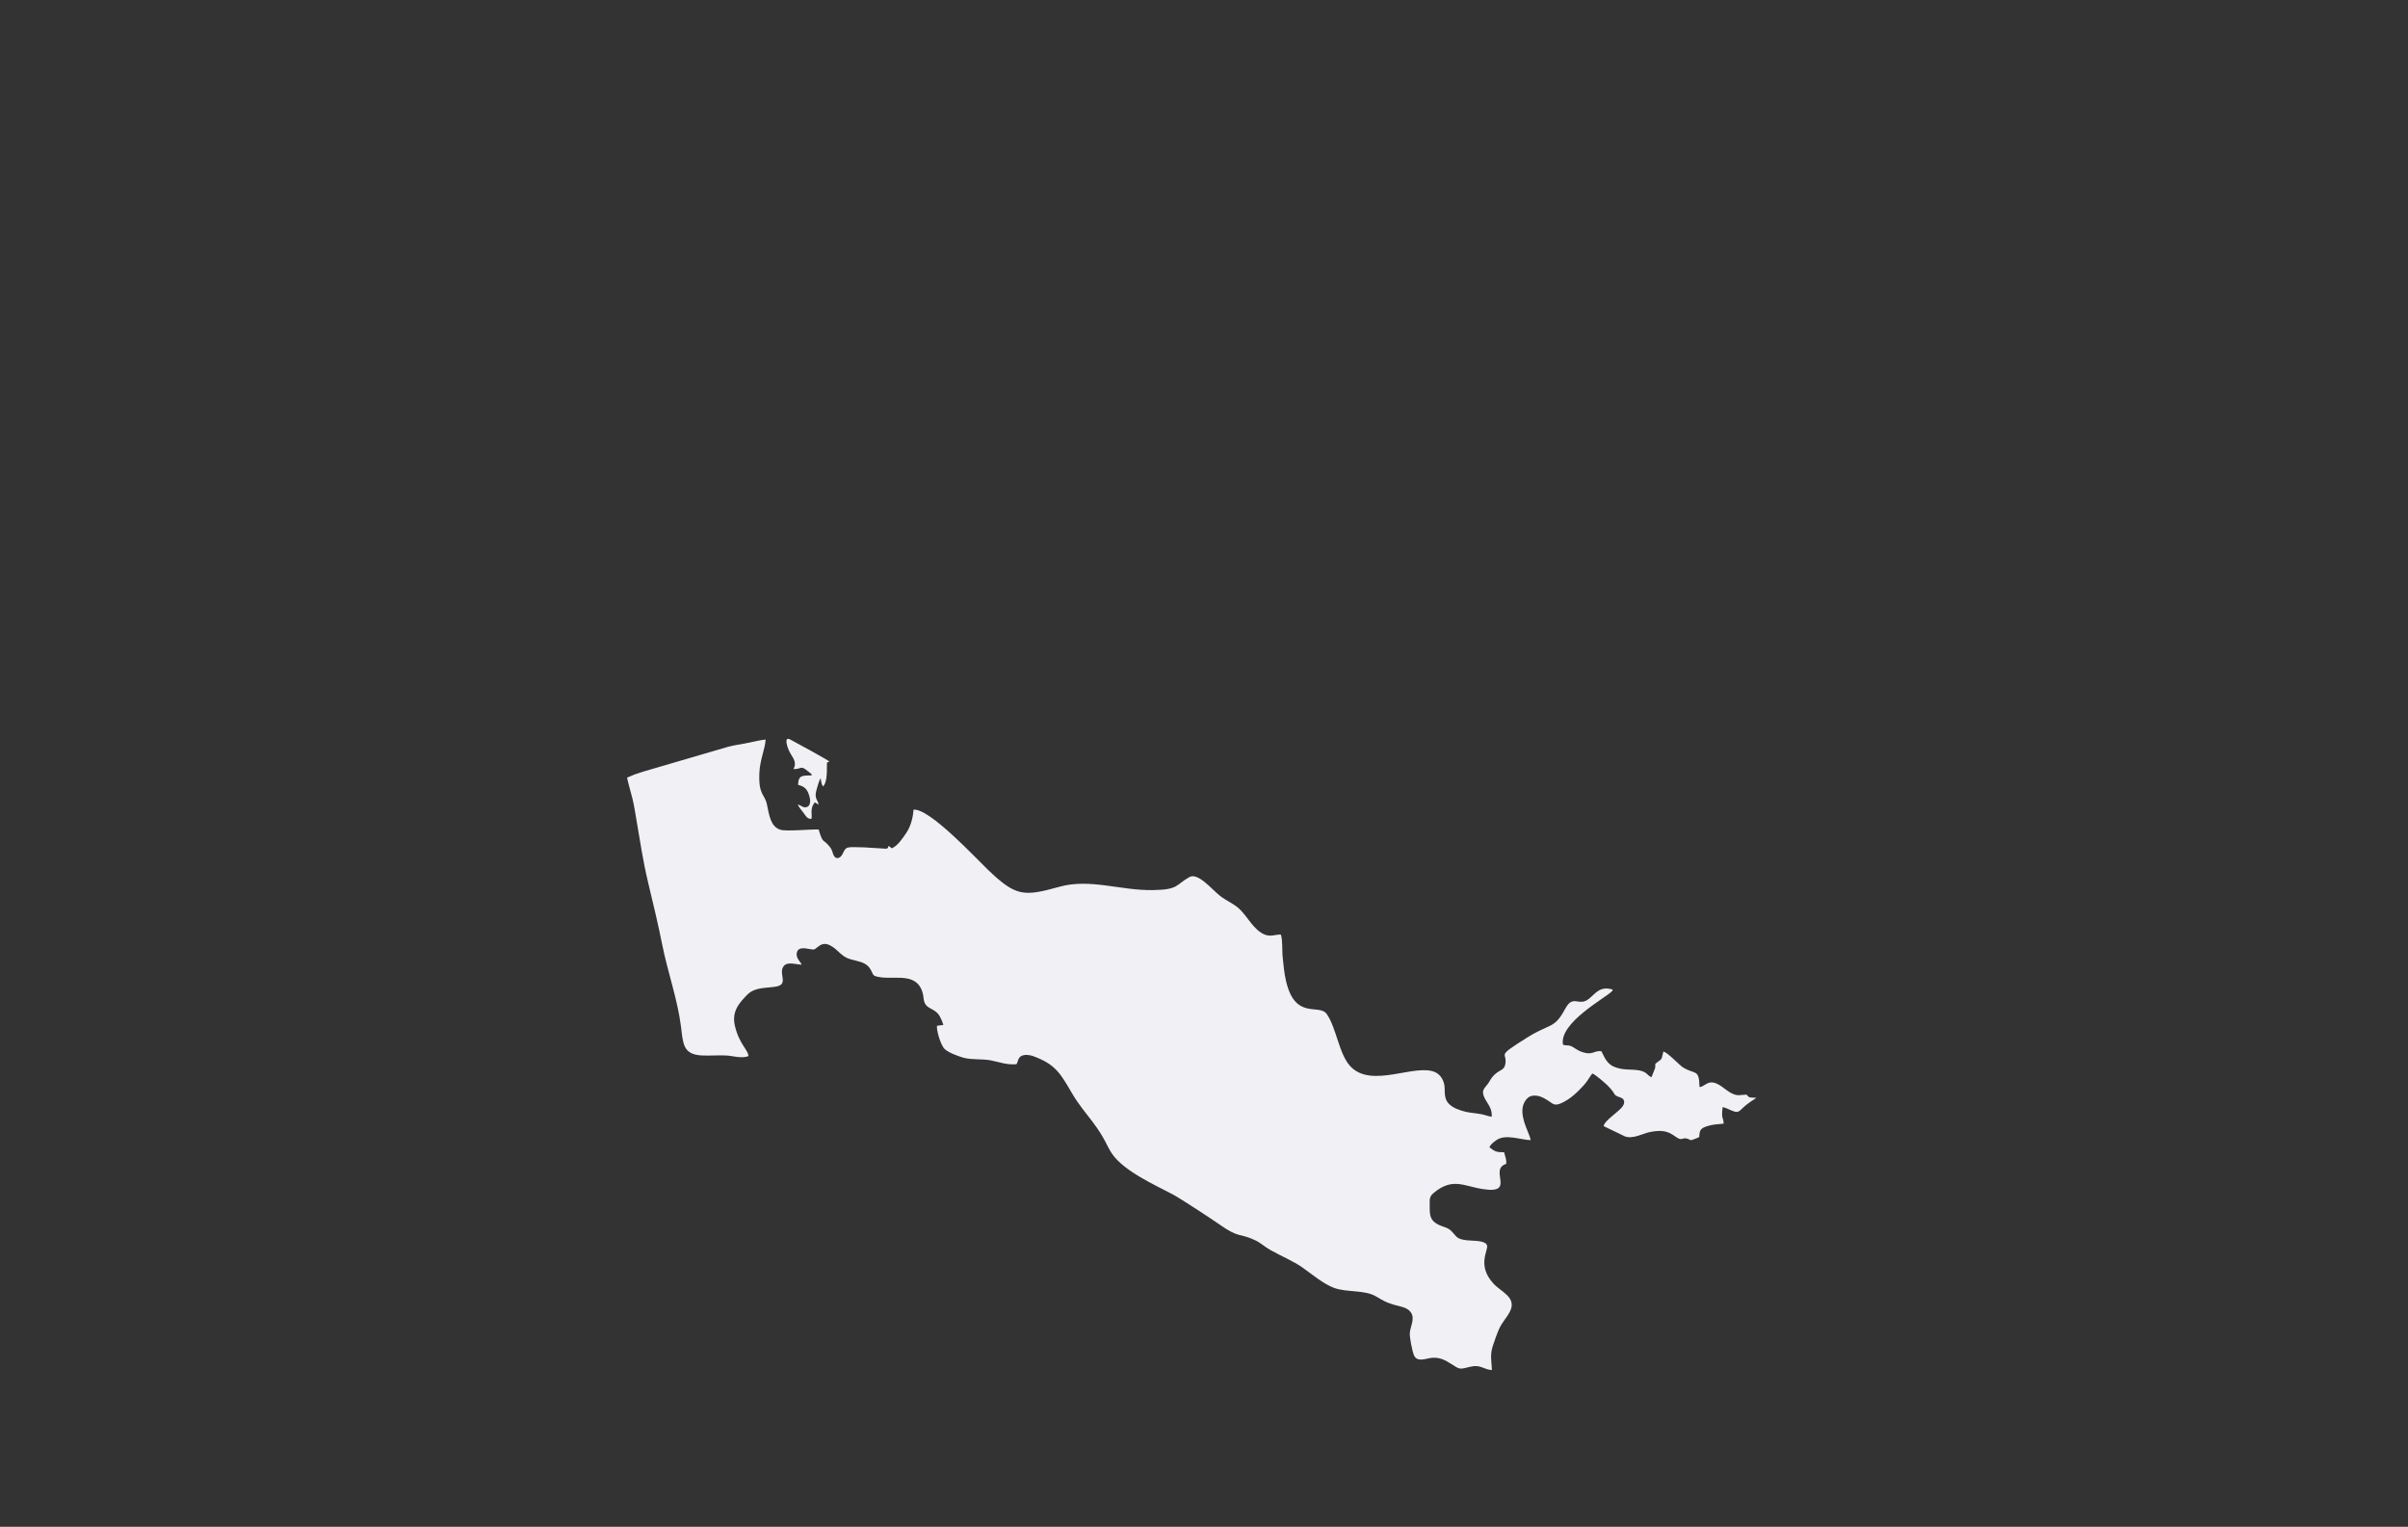 <svg xmlns="http://www.w3.org/2000/svg" viewBox="0 0 560 355" fill="none" style="cursor: pointer;">

    <rect x="0" y="0" width="560" height="355" fill="#333333" stroke="none"/>

    <!-- <path id="2" fill-rule="evenodd" clip-rule="evenodd" d="M267.606 0.626877C267.34 1.06536 267.3 1.38218 266.995 1.78572C266.719 2.15002 266.444 2.35739 266.014 2.62015C265.612 2.86543 265.293 3.00752 264.753 3.16017C264.281 3.29402 263.6 3.36127 263.252 3.6692L264.396 3.83009C264.723 3.9791 264.647 3.99658 264.744 4.06878C264.353 4.91409 263.099 6.0749 262.026 6.56284C260.477 7.26638 258.594 6.70987 257.672 7.32012C256.609 8.02399 255.823 8.8426 254.149 8.89436C251.12 8.98799 248.375 9.89396 245.603 10.646C241.587 11.7352 240.712 11.8711 236.518 11.9205C233.934 11.9512 229.898 12.0831 227.682 13.289C225.651 14.3945 226.974 15.3298 226.25 17.0214C225.48 18.8169 224.03 17.4721 223.031 17.0306C222.234 16.6782 220.587 17.6643 218.811 17.4935C216.944 17.3142 215.928 17.7757 214.308 17.9554C213.53 18.0418 212.695 17.8492 212.167 18.3355C211.67 18.7938 211.428 19.3289 210.901 19.7136C209.83 20.4963 207.868 20.0551 206.26 20.1798C204.624 20.3064 202.954 20.2961 201.23 20.3562C200.955 20.8286 200.803 21.3765 200.51 21.94C198.988 22.0857 197.248 21.7553 195.853 22.1374C193.72 22.7223 194.706 23.7654 194.6 25.4837C192.29 25.4287 191.988 24.9816 190.545 23.8633C188.92 22.6026 187.761 23.6596 186.2 24.1617C183.551 25.0149 179.909 22.1496 176.54 23.2495L176.853 25.0159L175.389 24.709C175.618 25.5338 176.189 25.8055 176.37 26.6501C176.684 28.111 176.059 28.0454 175.698 28.8425L176.064 29.0769C176.252 29.1693 176.389 29.2045 176.57 29.2573C177.769 29.6081 178.897 29.3077 180.076 29.1726C181.813 28.9741 182.696 29.9259 183.356 31.0696C182.814 32.386 179.826 32.7305 178.549 33.5745C179.565 35.1926 190.848 35.5688 192.613 38.0684C193.341 39.0983 193.152 40.7669 192.29 41.4075C191.474 42.0141 189.23 41.4833 187.942 41.4938C184.899 41.5186 182.155 41.0791 179.045 41.0844C178.627 42.3543 178.934 42.2976 177.917 43.2834C177.426 43.7591 176.491 44.3281 176.251 44.9872C177.264 46.9175 183.158 51.1588 183.361 51.5288C183.209 51.7467 178.211 54.5549 177.445 54.9156C176.156 55.5219 175.485 55.5677 174.421 56.4806C173.932 56.9 173.602 57.2046 173.123 57.5389L171.886 58.2612C171.558 58.519 171.875 58.2131 171.619 58.5253C176.584 58.8289 176.957 62.7357 180.442 62.8936C185.512 63.1241 184.174 64.5071 186.659 65.4823C187.925 65.9795 189.249 65.7325 190.709 65.8862C193.658 66.1954 193.994 68.0077 196.231 69.2051C196.594 71.7789 194.791 70.2597 195.426 74.0936C195.8 76.347 195.837 77.5926 194.514 78.8563C191.971 81.285 183.04 82.3166 179.291 80.5126C177.899 79.8423 177.029 77.5962 175.653 78.0383C175.466 79.0903 175.804 80.0853 175.475 81.048C174.517 83.8464 171.077 84.0382 168.481 84.1012C168.655 83.3373 169.018 83.4418 169.02 82.706C165.794 81.017 158.5 80.2881 156.14 78.4072C154.681 77.2444 154.873 74.7814 152.266 73.671C150.936 73.1046 149.966 73.9931 148.793 74.2103C147.261 74.4935 146 74.0112 144.588 74.0056L144.628 77.5055C143.782 77.4185 143.618 76.8132 142.447 76.9893C141.606 77.1162 141.099 77.5411 140.061 77.5408C138.768 77.5405 137.028 76.2109 136.299 75.6221C134.838 74.4408 135.368 73.6769 132.421 73.7893C131.675 73.818 130.644 74.0142 130.036 74.3435C129.115 74.8427 129.563 75.4602 129.336 76.5402C128.483 75.958 127.403 74.8819 126.32 74.7477C125.195 76.1548 125.947 75.9956 123.809 77.403C122.903 78.0001 122.904 77.7558 122.675 78.9107C122.523 79.6742 122.32 80.1311 121.774 80.6487C116.756 85.4071 115.825 81.8353 111.557 80.2472C110.217 79.7487 108.967 79.3722 107.818 78.7148C105.888 77.6107 103.97 74.9637 100.928 75.0435C101.366 76.5854 105.995 80.2726 103.364 82.9302C102.144 84.1625 100.563 84.1994 99.5598 82.6829C98.5333 81.1311 98.7237 79.6567 98.537 77.6951C96.7313 76.5656 95.8708 77.645 93.7373 74.8783C91.6216 72.134 87.3559 70.6448 84.3731 68.82C82.1314 67.4492 81.1079 66.868 77.8831 66.9111C74.0847 66.9629 69.428 67.7802 66.8309 64.4224C66.4124 63.881 66.1109 63.0697 65.6696 62.5122C64.774 62.6391 64.4729 63.3776 63.763 63.6403C62.7066 64.032 61.8235 63.3324 61.0801 64.1899C60.3058 65.083 59.6338 67.2385 58.5912 67.9523C57.2139 67.312 58.5714 66.0464 55.7343 66.6339C54.2357 66.9444 53.2865 66.1941 52.7401 65.1965C51.9302 63.7185 52.2012 63.9275 49.9687 63.3535C48.9225 63.0842 47.2427 62.6576 46.231 62.5481C46.2402 63.6539 47.2871 64.8229 47.3617 65.9861C46.2889 65.5802 44.9376 64.6254 43.7408 64.8971C42.9987 65.9208 42.9606 67.7449 42.1093 68.9512C40.9717 70.5647 36.3891 72.1534 34.5005 72.7169C32.9394 73.1821 31.3649 73.4537 29.8426 73.8995C29.7827 75.1127 30.7339 76.1034 30.0116 77.2955C29.4145 78.2806 28.4452 78.4781 27.4714 78.9077C26.0089 79.5535 25.0077 80.6633 23.6216 81.316C23.1922 81.5181 22.5017 81.6629 22.1141 81.8696L23.9612 86.6526C24.2676 87.49 24.5662 88.2575 25.086 88.8862C25.6403 89.5568 26.2973 89.9508 26.5146 90.8027C27.4076 94.3062 20.8397 96.4993 18.1607 94.8581C14.1617 92.4079 11.869 87.4653 7.73913 85.2554C5.46523 84.0386 4.28718 85.3649 4.30132 87.8547C4.32039 91.2718 4.29408 91.9516 2.57189 94.1701C1.23339 95.894 0.129323 96.7479 0.136885 99.8241C0.142803 102.158 0.555432 102.376 1.95377 103.595C2.79185 104.326 4.1721 105.476 4.31809 106.929C4.48741 108.612 3.42806 109.903 2.395 110.696C0.972665 111.788 0.928936 112.469 0.438384 114.414C0.0724422 115.865 -0.417781 117.903 0.639931 118.972C1.46913 119.81 3.40767 120.296 4.77346 120.546C8.28393 121.19 8.05312 121.849 9.38734 124.405C9.84633 125.284 10.2826 125.305 10.7074 125.991C10.4888 126.499 9.70068 126.889 9.34526 127.111C9.50571 127.994 10.9024 130.555 11.8204 130.975C12.1751 130.99 12.6621 129.55 16.2616 129.551C19.5489 129.552 23.6794 131.091 25.8254 132.68C28.4051 134.591 30.2 136.763 32.1066 139.184C34.8333 142.648 35.3139 142.987 37.9936 145.95C38.7501 146.787 40.7025 149.018 38.8267 150.03C37.4008 150.8 34.2523 149.651 32.9118 150.486C33.1347 151.697 36.6544 152.99 38.1711 153.549C39.1759 153.92 40.302 154.274 41.2831 154.623C42.3658 155.009 41.7822 154.876 42.613 154.543C43.4123 154.223 43.2575 154.485 43.7691 153.409C43.5909 153.094 43.4909 153.065 43.2476 152.714L44.1064 151.381C44.6874 151.484 44.7456 151.653 45.1891 151.729C45.7638 151.828 45.6708 151.56 46.1715 151.404C47.5873 150.962 48.0995 153.26 52.6089 150.875C53.5259 150.39 55.3286 149.523 56.0148 148.738C56.8825 147.745 57.1465 146.275 58.6757 145.81C59.1649 145.662 60.5978 145.669 61.2379 145.604C62.4817 145.476 62.6481 145.705 63.1932 144.813C67.7821 137.301 77.2775 147.084 83.2999 146.695C86.3353 146.498 85.9638 143.305 91.9313 145.01C94.4159 145.72 96.0842 148.573 97.3878 150.68C98.4995 152.476 100.447 156.115 100.443 158.838C100.436 162.607 96.7704 166.359 97.187 169.124C97.448 170.854 99.4204 171.555 100.917 172.1C102.176 172.558 104.729 173.319 105.665 174.147C105.558 174.274 105.623 174.226 105.447 174.372C101.191 177.919 94.7829 174.104 89.9589 174.052C86.7266 174.017 86.6329 175.298 83.4462 173.858C82.2948 173.337 81.5866 174.053 80.762 174.525C77.9959 176.107 76.6377 177.102 75.3551 180.525C73.9541 184.263 77.6806 184.307 80.9363 185.982C82.8044 186.943 83.7556 188.141 84.6779 190.007C83.8059 190.083 82.4451 189.739 81.2121 189.807C79.9634 189.875 79.1286 190.181 77.7398 190.133C75.1621 190.045 74.615 188.434 72.5025 187.891C70.7064 187.429 67.9153 186.794 66.0517 187.6C63.7972 188.575 64.3335 190.302 67.1176 191.345C71.2821 192.905 73.2768 192.196 76.5423 196.926C77.555 198.393 78.3379 199.981 79.338 201.644C81.1714 204.692 83.2526 205.069 84.162 207.944C84.4727 208.926 84.4096 210.279 84.7729 211.107C85.6205 213.04 88.5829 209.916 90.1062 212.135C91.5262 214.204 90.5099 213.661 93.2461 216.5C94.4051 217.703 94.5977 217.11 96.0954 216.919C97.2682 216.769 98.1322 217.224 99.1965 217.465C101.233 217.925 108.682 218.728 107.005 222.435C106.355 223.873 107.982 224.158 105.567 229.904C105.152 230.892 104.832 231.59 105.246 232.992C105.392 233.488 106.019 235.465 106.197 235.74C106.592 235.596 108.229 233.741 108.711 233.313C111.511 230.831 114.594 229.135 118.379 227.988C125.045 225.968 129.349 226.896 134.598 229.727C139.09 232.149 142.047 235.286 145.257 239.088C146.792 240.906 148.52 243.098 149.973 244.375C153.25 247.257 154.036 245.464 157.64 244.811C157.678 244.177 156.263 237.776 156.042 236.655C155.532 234.073 154.936 231.033 154.301 228.48C152.324 220.523 150.636 212.278 148.752 204.279C148.11 201.55 147.626 198.735 146.906 196.065C145.823 192.046 144.89 188.024 144.236 183.901L143.605 179.646L147.599 177.948C154.592 175.077 162.627 173.247 170.037 171.512C172.012 171.049 177.927 169.789 179.198 169.019C179.084 167.97 178.11 167.997 177.749 167.358C177.529 166.97 177.555 166.47 177.944 166.201C178.364 165.911 178.69 166.11 179.145 166.176C179.356 163.131 179.633 164.393 181.525 163.973C183.367 163.565 187.023 161.266 188.757 162.62C189.536 163.229 189.381 164.201 188.787 164.987C188.416 165.478 188.326 165.379 188.57 165.609C188.962 165.967 189.685 165.674 190.391 165.832C192.187 166.236 192.096 167.549 192.099 163.291C192.101 160.365 191.501 159.531 189.426 158.053C188.972 157.729 188.199 156.914 189.075 156.349C189.227 156.252 195.709 155.631 195.587 160.259C197.285 160.447 200.461 158.786 202.274 161.028C203.039 161.975 202.379 162.498 202.08 163.151C202.417 163.522 202.868 163.755 203.16 164.187C203.769 165.086 203.274 165.019 203.199 165.814C203.717 166.042 204.246 166.468 204.586 166.926C205.369 167.981 204.693 168.029 204.42 168.884C206.833 169.32 208.033 169.863 207.379 172.919C206.749 175.863 205.417 175.139 207.572 177.981C208.694 179.461 209.817 180.522 211.121 181.656C212.912 183.213 214.111 184.053 214.017 186.013C217.41 187.403 223.16 193.193 226.033 196.075C228.801 198.851 230.955 200.602 233.797 203.04C238.106 206.738 239.566 205.98 244.805 204.751C247.249 204.178 249.476 203.705 252.201 203.705C254.547 203.705 257.503 203.923 259.845 204.218C263.385 204.665 267.348 205.728 270.987 204.947C272.532 204.615 272.829 204.527 273.91 203.712C275.849 202.249 277.197 201.07 279.795 202.708C281.525 203.798 282.722 205.159 284.245 206.449C285.931 207.876 287.7 208.567 289.188 209.846C292.148 212.392 293.128 215.615 295.919 215.604C297.036 215.6 297.69 215.426 298.709 215.356C299.221 215.32 299.232 215.201 299.445 215.422C299.88 215.906 299.841 219.556 299.965 220.494C300.443 224.091 300.195 231.371 304.329 232.776C305.88 233.303 307.464 232.605 309.076 233.606C310.314 234.376 310.775 235.627 311.282 236.95C312.348 239.732 313.12 242.559 314.321 245.042C315.862 248.23 318.435 248.798 322.119 248.312C325.098 247.92 329.028 246.892 332.01 247.037C335.032 247.183 337.395 249.426 337.777 252.426C338.044 254.515 337.765 254.989 339.811 255.939C340.738 256.37 343.054 257.051 344.245 257.112C343.933 255.117 342.045 254.723 343.789 251.792C344.676 250.302 345.777 248.981 347.01 247.924C347.821 247.229 348.298 247.07 348.23 245.687C348.16 244.242 348.54 243.809 349.293 243.119C351.016 241.538 353.57 240.131 355.584 238.864C358.422 237.077 358.893 237.619 361.832 234.401C362.794 233.348 363.662 231.275 365.584 231.091C368.904 230.773 367.003 232.125 370.559 228.983C370.381 226.653 369.935 226.453 371.187 223.462C372.299 220.806 373.492 218.746 376.551 218.602C378.101 218.529 378.243 219.116 379.552 218.645C384.136 216.997 391.57 220.22 395.884 221.57C397.671 222.129 399.68 222.264 401.523 222.706C403.736 223.236 405.368 224.443 406.374 224.66C405.864 223.065 405.283 222.108 404.993 220.361C404.701 218.606 404.689 216.694 405.41 215.185C406.718 212.447 410.954 212.931 412.842 211.168C412.687 210.551 412.191 210.238 412.102 209.539C414.848 210.003 419.77 212.825 422.487 213.961C425.647 215.282 429.847 217.376 433.482 217.935C440.873 219.072 432.888 214.723 445.602 216.211C448.041 216.497 450.229 216.676 452.358 215.919C455.37 214.848 455.574 215.086 458.325 216.016C462.104 217.293 467.7 216.736 472.123 217.081C475.422 217.338 482.995 217.693 485.799 218.389C490.947 219.667 491.215 222.469 494.984 224.097C497.887 225.35 499.373 223.938 503.506 226.79C504.008 227.136 505.247 228.157 505.78 228.308C505.59 226.299 502.817 224.557 502.791 221.333C502.784 220.392 502.531 218.615 502.593 218.015C503.135 218.022 503.706 218.065 504.243 218.017C504.462 217.998 504.751 217.954 504.948 217.889C505.188 217.809 505.054 217.863 505.253 217.759C505.715 217.518 505.311 217.749 505.544 217.571C505.165 216.987 504.161 216.755 503.459 216.458C503.465 215.755 504.731 214.281 505.134 213.874C506.026 212.972 506.621 212.594 508.14 212.551C508.083 211.618 506.731 210.199 506.258 209.289C505.575 207.974 505.448 207.118 504.486 205.771C503.061 203.778 501.225 201.907 499.787 199.915C497.692 197.015 493.703 191.258 493.932 187.363C493.992 186.351 494.405 186.021 494.585 185.281L493.917 184.909C493.706 184.84 493.353 184.759 493.163 184.717C491.518 184.357 489.706 184.32 488.05 183.996C485.135 183.425 484.553 181.829 486.611 179.855C487.923 178.597 489.907 177.921 491.97 177.436C493.931 176.975 496.734 176.573 498.83 176.459C501.071 176.339 503.11 175.628 504.977 174.891C506.967 174.106 509.109 172.704 510.685 173.813C513.079 175.5 512.248 176.473 515.935 175.598C519.657 174.715 520.488 176.932 521.724 176.775L522.063 176.652C523.085 174.089 520.471 173.355 518.766 172.647C516.693 171.786 515.381 170.939 515.385 168.3C515.39 164.29 515.812 160.495 515.882 156.47C515.953 152.4 514.44 142.132 517.846 140.475C520.483 139.192 525.905 144.187 532.136 144.179C535.213 144.174 538.875 142.778 541.697 144.378C542.489 144.827 543.295 145.954 544.072 146.248C545.158 146.19 546.07 144.979 546.85 144.504C547.854 143.893 548.872 143.52 549.951 143.027C553.42 141.438 553.023 140.665 551.098 137.87C548.727 134.427 546.188 130.375 545.395 125.348C544.889 122.14 545.33 119.742 547.948 119.003C550.844 118.185 552.92 119.119 555.299 117.211C558.178 114.901 556.055 112.448 555.41 110.741C554.108 107.294 557.257 106.756 560 106.585C559.881 106.297 559.768 106.314 559.432 106.126C559.164 105.976 558.941 105.859 558.62 105.686C555.972 104.263 553.208 102.872 551.033 100.78C550.04 99.8248 549.491 99.0276 549.449 97.3321C546.671 97.8197 546.256 102.246 542.18 100.888C538.74 99.7424 537.668 100.705 534.802 100.19C534.301 100.1 533.809 99.8446 533.241 99.804C531.905 99.7081 531.336 100.348 530.127 99.4697C529.567 99.0626 528.925 98.0851 528.352 97.492L522.594 91.8629C520.906 90.4311 519.557 90.1677 517.271 89.5232C511.811 87.9839 511.592 86.9569 508.221 83.4441C504.797 79.8763 499.443 74.6426 493.69 75.3412C491.909 75.5574 492.465 76.1334 491.446 76.8356C490.172 77.7126 489.059 76.9276 488.208 77.4841C486.602 78.5348 485.415 79.7302 483.404 80.1288C479.234 80.9563 479.507 79.7757 476.755 79.4649C474.418 79.2008 473.073 81.2593 470.525 79.3544C469.808 78.8187 469.266 78.0294 468.735 77.3944C468.03 76.5501 467.532 75.9986 466.143 76.2471C461.957 76.9972 463.568 73.6001 462.765 72.1231C462.245 71.1667 458.162 70.5423 456.774 70.4833C456.504 70.7365 456.315 71.048 455.957 71.3128C455.495 71.6556 455.338 71.5927 454.979 71.987C455.242 72.9813 456.963 74.3676 455.494 75.8485C454.48 76.8702 452.956 76.8729 452.032 77.6935C452.267 78.3914 453.523 79.4414 453.959 80.0108C452.033 80.0111 449.332 78.9021 447.763 77.8168C443.47 74.848 440.782 70.5192 437.307 66.8736C436.564 66.0942 435.759 65.326 435.153 64.7263L426.402 56.3761C423.4 53.5378 420.676 51.0454 417.397 48.1432C411.634 43.0424 405.484 37.3286 398.266 33.0905C392.708 29.8276 386.871 27.5215 381.429 24.2316C380.134 23.4483 377.591 21.9475 376.5 20.8016C376.479 20.7795 376.444 20.7353 376.428 20.7165C376.41 20.6977 376.377 20.6595 376.355 20.6288C377.466 18.7776 382.206 19.914 381.158 17.8535C380.905 17.4009 380.765 17.4127 380.219 17.2459L379.447 16.7563C379.431 16.728 379.414 16.6841 379.401 16.6571L379.32 16.4504C376.569 18.7714 377.491 17.691 375.029 17.7592C374.55 18.3026 374.224 19.0888 373.535 19.4281C371.177 20.5892 368.906 21.3877 366.202 21.9475C365.806 23.7469 365.816 24.0941 364.349 25.0809C363.288 25.7943 362.257 26.273 360.862 26.7672C355.776 28.5706 356.623 28.2854 356.347 32.4908C351.078 32.4256 349.346 27.4397 344.855 31.4279C344.184 32.024 342.711 33.5989 342.136 33.893C341.138 32.9059 342.804 33.4555 339.93 31.4658C337.483 29.7726 336.788 28.6853 339.016 25.7099C339.772 24.7007 340.485 24.2144 342.094 24.0562C342.065 23.5455 341.827 23.3042 341.58 22.9972C340.547 23.47 340.556 24.3579 338.806 24.553C335.249 24.9496 331.722 21.2839 328.742 21.2542C328.767 21.2905 328.805 21.2981 328.82 21.3594C328.834 21.4194 328.877 21.4378 328.896 21.4616L329.322 21.9274C329.773 22.4088 330.515 23.2323 330.584 23.9392C325.75 23.9494 327.453 25.0726 325.671 25.8589C323.796 22.1592 323.349 23.4483 323.385 20.7887C323.072 20.6278 322.164 20.0248 321.961 19.9744C321.388 19.8316 320.554 20.1798 319.788 20.1175C318.556 20.0169 317.409 19.2491 315.97 19.1756C315.666 20.4214 314.64 21.4586 313.368 21.6861C312.575 21.8279 311.983 21.6469 311.338 21.3112C309.157 20.1752 307.128 21.4253 304.939 19.9249C304.422 19.5712 302.692 17.9673 302.575 17.1615C303.414 17.091 304.229 17.1091 304.895 16.8193C304.948 16.1052 304.378 14.9358 304.141 14.3318C303.359 12.3452 304.074 11.6518 303.197 11.0963C302.165 10.4426 301.167 10.037 300.244 9.1891C298.986 8.03355 298.842 7.17473 298.108 5.64203C297.398 4.16274 296.712 3.56931 295.358 2.66597C290.224 -0.757466 291.399 2.2209 290.152 3.15489C287.614 5.05651 280.412 0.608414 278.007 0.350931C275.715 0.105976 274.477 0.517751 272.047 -0.003479C271.671 0.597535 272.211 0.481486 270.245 0.621272C269.312 0.687209 268.494 0.597864 267.606 0.623909L267.606 0.626877ZM196.863 168.86C197.713 169.493 197.427 169.096 199.179 168.849L200.042 168.57C198.859 168.408 197.725 168.081 196.863 168.86ZM192.284 175.613C192.385 175.569 192.971 175.742 192.655 174.478C192.615 174.319 192.537 174.09 192.454 173.947C192.296 173.674 192.275 173.712 192.105 173.568L192.284 175.613ZM184.348 170.443C184.303 170.401 184.326 170.283 184.001 170.174C183.659 170.06 183.726 170.128 183.439 170.178C183.342 170.906 183.528 170.922 184.138 171.101C185.037 171.546 185.891 172.048 186.957 172.636C187.741 173.068 189.226 173.986 189.889 174.155C189.751 173.363 188.477 171.005 187.955 170.239C187.406 169.434 187.483 169.442 186.913 169.21L186.322 171.12C186.005 171.084 185.927 171.326 185.345 170.345C184.613 170.387 184.949 170.55 184.349 170.444L184.348 170.443Z" fill="#F1F0F4"/> -->
    <!-- <path id="5" fill-rule="evenodd" clip-rule="evenodd" d="M244.538 250.171C243.654 249.178 240.489 246.974 238.529 247.155C238.079 247.719 238.153 248.184 237.584 248.708C235.959 250.203 230.1 247.952 227.36 247.981C225.649 247.999 224.549 247.944 223.161 247.522C216.141 245.387 217.53 244.509 216.706 241.882L215.709 238.138C215.462 237.012 216.096 237.017 216.332 236.501C215.386 235.613 214.342 235.579 213.604 234.311C212.912 233.122 213.296 231.797 212.454 230.439C210.463 227.225 203.152 231.097 201.29 227.011C200.587 225.471 200.043 225.341 198.355 224.975C194.596 224.157 193.184 221.637 191.968 221.46C191.52 222.023 191.341 222.543 190.489 222.725C189.651 222.903 188.741 222.844 187.881 222.844C187.986 224.306 193.293 228.081 193.917 229.684C191.943 229.57 190.489 228.779 188.96 227.816C187.238 226.731 186.229 225.926 184.16 225.751C183.814 226.864 183.997 228.314 183.471 229.391C182.468 231.441 179.151 231.288 177.248 231.524C175.887 231.692 175.434 232.101 174.601 233.006C173.008 234.737 171.989 236.313 173.008 239.204C173.388 240.282 173.718 241.351 174.258 242.156C174.796 242.956 175.541 243.631 175.765 244.827C176.038 246.287 176.104 247.433 174.484 247.645C173.845 247.729 171.266 247.508 170.514 247.414C168.309 247.136 161.102 247 158.381 247.018C157.774 247.022 156.89 246.973 156.317 247.034C154.256 247.254 152.478 249.122 148.674 245.547C141.991 239.265 140.126 233.162 130.521 230.063C127.175 228.983 123.027 228.703 119.467 229.533C116.399 230.248 113.402 231.751 111.013 233.675C110.133 234.384 107.267 236.942 106.952 238.033C107.14 238.413 107.278 238.485 107.531 238.794L108.961 240.969C110.408 243.416 111.686 243.332 113.197 246.488C114.676 249.575 116.145 250.726 116.069 253.345L115.742 257.96C115.426 259.742 114.728 265.227 115.557 266.565C115.852 266.954 116.671 267.295 117.144 267.536C120.082 269.036 120.69 268.14 123.813 268.41C129.494 268.904 127.101 273.247 127.925 274.271C128.33 274.757 128.599 274.166 129.373 275.332C129.937 276.184 129.674 275.924 130.587 276.447C130.602 276.889 130.653 277.9 130.254 278.001L130.068 278.052C130.04 278.056 129.999 278.058 129.968 278.06L125.41 277.859C125.071 277.784 124.464 277.527 124.17 277.639C123.869 278.355 124.009 279.498 124.235 280.22C124.958 280.114 125.771 279.386 127.133 279.966C130.177 281.263 130.811 283.402 131.765 284.071C132.286 284.437 132.595 284.11 133.106 284.407C133.628 285.313 133.123 285.22 134.22 286.059C134.789 286.495 135.413 286.764 135.926 287.134C138.214 288.782 137.835 290.805 137.622 293.289C137.284 297.229 137.188 294.238 137.78 298.189C138.376 302.164 138.397 306.331 139.403 310.247C140.24 313.503 140.315 316.463 144.086 316.438C146.241 316.424 151.693 315.198 152.049 313.422C152.502 311.163 151.41 310.97 153.313 309.083C157.476 304.956 161.815 301.435 168.321 302.649C169.496 302.868 171.95 303.3 173.153 303.095C173.26 301.535 173.398 301.037 174.624 300.517C175.609 300.1 176.868 300.05 178.09 300.062C180.809 300.089 182.945 300.555 185.723 300.412C190.42 300.17 189.377 304.521 192.383 305.649C193.355 306.014 194.553 306.243 195.718 306.326C196.39 306.375 196.716 306.508 197.485 306.607C201.516 307.128 204.726 310.623 206.95 310.742C211.675 310.996 216.22 310.293 220.32 313.155C221.734 314.142 223.102 315.909 224.045 317.337C225.443 319.453 226.529 319.616 228.955 320.367C235.668 322.444 233.83 323.131 237.777 327.233C239.707 329.24 241.121 328.916 243.908 328.61C247.392 328.228 251.684 327.355 252.464 331.549C252.661 332.607 253.008 333.744 253.269 334.669C254.261 338.172 254.097 338.062 253.983 341.475C255.957 342.652 255.429 345.564 256.256 347.387C257.528 347.33 257.959 346.845 258.526 348.059C259.193 349.486 263.616 350.287 265.177 350.537C269.981 351.305 270.207 351.271 273.02 354.999C276.596 352.639 280.98 353.006 282.235 350.143C282.408 349.749 283.479 346.972 283.506 346.734C283.391 346.22 281.438 344.422 281.428 342.77C282.892 342.735 284.617 343.162 286.316 342.821C290.11 342.062 293.289 339.782 296.548 338.039C298.32 337.091 301.657 335.696 302.098 333.596C302.342 332.435 301.991 330.214 302.253 328.673C302.454 327.481 303.084 325.754 303.034 324.465C302.973 322.877 302.454 321.262 303.522 320.123C305.492 318.023 308.825 318.329 311.608 318.245C314.154 318.167 313.608 317.553 313.924 315.479C314.102 314.314 314.601 312.529 315.9 312.394C316.84 312.296 317.141 312.705 317.815 313.093C320.177 314.452 324.192 316.428 327.15 316.241C327.254 315.457 326.122 312.333 325.894 311.426C325.206 308.676 326.597 307.987 326.494 306.152C325.166 305.191 324.895 305.417 323.117 304.868C321.786 304.458 321.062 304.086 319.985 303.412C317.034 301.566 315.321 302.348 312.379 301.792C308.453 301.049 306.209 299.423 303.256 297.204C299.559 294.425 297.49 293.943 294.488 292.082C293.656 291.566 292.641 290.734 291.765 290.234C290.099 289.285 286.355 288.83 282.041 286.177C279.422 284.566 276.607 282.302 273.867 280.473C269.585 277.616 263.237 275.268 259.547 271.867C255.901 268.506 255.478 264.931 252.023 261.036C250.249 259.036 249.376 258.311 248.062 255.827C247.074 253.959 245.904 251.704 244.539 250.171H244.538Z" fill="#F1F0F4"/> -->
    <path id="1" fill-rule="evenodd" clip-rule="evenodd" d="M190.384 192.87C188.315 192.778 182.876 193.362 181.474 192.916C179.175 192.183 178.891 189.516 178.346 186.987C177.823 184.562 176.382 184.946 176.598 179.717C176.724 176.657 177.966 174.007 178.051 171.954C176.991 172.023 174.764 172.563 173.558 172.8C172.081 173.091 170.648 173.27 169.26 173.653L149.499 179.43C148.854 179.637 148.287 179.838 147.609 180.059L145.936 180.766C145.917 180.735 145.864 180.807 145.831 180.831C146.148 182.339 146.682 184.092 147.065 185.611C147.457 187.161 147.704 188.873 147.99 190.523C148.937 195.99 149.474 199.951 150.763 205.347C151.92 210.192 153.042 214.804 154.004 219.641C155.262 225.969 157.578 232.357 158.376 238.733C158.863 242.619 158.816 245.134 163.093 245.396C165.056 245.516 167.034 245.3 168.929 245.411C170.529 245.506 172.467 246.168 174.05 245.561C174.089 244.204 171.868 242.79 170.886 238.413C170.12 234.997 172.109 233.007 173.814 231.248C176.062 228.928 180.475 230.092 181.703 228.862C182.675 227.887 181.144 225.994 182.297 224.585C183.163 223.529 185.211 224.265 186.434 224.294C186.072 223.471 185.118 222.812 185.283 221.618C185.455 220.384 186.647 220.364 187.862 220.591C189.781 220.948 189.21 220.788 190.529 219.907C191.508 219.253 192.315 219.4 193.242 219.916C194.999 220.894 195.591 222.37 197.675 223.003C199.72 223.624 201.464 223.603 202.52 225.514C203.204 226.752 202.807 226.877 204.56 227.187C207.618 227.728 211.71 226.436 213.765 229.125C214.265 229.78 214.689 230.904 214.767 231.909C214.987 234.764 216.889 234.098 218.277 235.869C218.621 236.308 219.266 237.741 219.378 238.318L217.917 238.488C217.741 239.21 218.463 242.16 219.432 243.61C220.093 244.601 222.86 245.594 224.072 245.928C226.023 246.465 228.332 246.146 230.414 246.544C232.431 246.929 234.086 247.64 236.379 247.433C236.853 246.684 236.704 246.013 237.478 245.551C238.206 245.116 239.493 245.28 240.16 245.521C245.383 247.407 246.545 249.464 249.234 254.075C250.894 256.922 252.399 258.573 254.187 260.962C257.104 264.858 257.325 266.387 258.654 268.313C261.384 272.267 268.455 275.463 272.835 277.757C274.31 278.529 282.097 283.63 283.638 284.721C288.2 287.953 288.287 286.661 291.841 288.342C293.339 289.051 293.984 289.812 295.389 290.612C297.847 292.012 300.715 293.155 303.022 294.795C305.089 296.264 307.821 298.549 310.203 299.43C313.281 300.567 317.227 299.822 320.014 301.429C321.532 302.305 322.124 302.756 324.061 303.335C325.519 303.77 327.253 303.907 328.103 305.13C329.143 306.626 327.956 308.398 327.862 309.985C327.802 310.998 328.423 314.019 328.749 314.916C329.48 316.929 331.493 315.824 333.108 315.698C334.918 315.557 336.19 316.299 337.514 317.145C339.586 318.469 339.363 318.401 341.979 317.772C344.336 317.205 345.06 318.444 346.96 318.556C346.867 316.524 346.492 315.047 347.138 313.029C347.594 311.605 348.17 309.973 348.71 308.811C349.928 306.193 353.253 303.923 350.511 301.173C349.477 300.135 348.282 299.496 347.291 298.416C343.405 294.184 346.164 290.689 345.833 289.585C345.46 288.344 342.643 288.546 341.198 288.384C338.646 288.099 338.836 287.536 337.455 286.152C336.515 285.211 334.915 285.24 333.605 284.17C332.207 283.029 332.552 281.406 332.488 279.369C332.456 278.355 332.849 277.831 333.439 277.342C337.841 273.704 340.401 275.804 344.942 276.488C352.663 277.653 346.094 271.902 350.303 270.602C350.322 269.222 350.043 269.081 349.81 267.919C348.916 267.832 348.541 267.976 347.736 267.65C347.123 267.402 346.913 267.066 346.384 266.772C346.613 266.089 347.307 265.598 347.939 265.134C350.104 263.545 353.693 265.057 355.976 265.091C355.814 263.725 353.601 260.319 354.121 257.408C354.304 256.379 355.1 255.036 356.187 254.805C357.656 254.493 358.902 255.208 359.828 255.777C361.197 256.618 361.408 257.253 363.146 256.47C365.208 255.54 366.916 253.882 368.387 252.257C369.226 251.33 369.663 250.39 370.308 249.596C370.901 249.744 373.258 251.803 373.74 252.27C376.181 254.629 374.772 254.486 376.897 255.192C377.783 255.486 377.958 256.351 377.372 257.213C376.482 258.521 373.091 260.54 372.944 261.835L377.93 264.238C379.881 264.886 382.12 263.493 383.797 263.187C386.571 262.681 387.878 262.977 389.665 264.284C391.293 265.474 391.141 264.307 392.51 264.789C393.284 265.061 392.973 265.245 393.898 264.898C394.281 264.755 394.809 264.597 395.176 264.341C395.233 262.768 395.474 262.337 397.04 261.834C398.246 261.446 399.478 261.378 400.85 261.26C400.773 259.49 400.267 260.501 400.604 257.41C401.265 257.51 402.171 258 402.745 258.232C403.881 258.693 404.263 258.627 404.98 257.913C406.766 256.136 408.059 255.682 408.415 255.225C407.191 255.193 406.721 255.344 406.214 254.51C404.595 254.539 404.272 254.912 402.844 254.271C401.254 253.558 399.634 251.496 397.793 251.684C396.715 251.794 395.982 252.804 395.237 252.731C395.131 248.415 394.243 249.928 391.414 248.191C390.511 247.638 387.765 244.607 386.824 244.504C386.297 246.903 386.494 246.009 384.955 247.361C384.949 247.685 384.97 248.017 384.912 248.336L384.108 250.351C384.099 250.329 384.072 250.422 384.048 250.454C383.012 250.044 383.127 249.234 381.187 248.87C379.838 248.617 378.407 248.768 377.069 248.524C374.077 247.979 373.516 246.698 372.424 244.416C370.524 244.192 370.422 245.59 367.533 244.446C366.849 244.175 366.253 243.71 365.766 243.432C364.734 242.842 364.346 243.209 363.499 242.907C362.476 237.886 373.31 232.048 374.788 230.554C375.022 230.317 374.961 230.423 375.054 230.084C372.097 229.185 371.127 230.927 369.513 232.235C367.19 234.117 365.9 231.197 364.122 234.346C363.082 236.189 362.305 237.634 360.399 238.539C358.203 239.582 357.343 239.867 355.252 241.179C347.55 246.012 350.663 244.456 350.057 247.486C349.683 249.357 348.046 248.408 346.315 251.548C345.85 252.392 344.814 253.129 344.885 254.039C345.036 255.981 347.14 257.11 346.899 259.642C346.433 259.65 345.269 259.203 344.589 259.079C343.719 258.92 342.822 258.801 342.002 258.708C340.686 258.559 338.726 257.96 337.674 257.245C336.317 256.323 335.948 255.331 335.973 253.206C335.993 251.505 335.148 249.991 333.913 249.365C329.344 247.049 319.066 253.247 314.069 247.954C311.355 245.079 310.866 239.154 308.561 235.79C306.785 233.198 301.104 237.418 299.013 227.809C298.605 225.937 298.543 224.641 298.309 222.678C298.119 221.083 298.338 218.441 297.861 217.287C296.601 217.268 295.526 217.854 294.13 217.302C291.642 216.318 290.135 213.169 288.323 211.418C286.912 210.055 285.109 209.421 283.609 208.202C281.703 206.653 278.579 202.82 276.6 203.932C273.267 205.805 274.171 206.865 268.021 206.957C260.622 207.068 253.457 204.207 246.41 206.173C237.98 208.524 236.244 208.435 229.682 202.16C226.973 199.569 216.107 187.828 212.439 188.263C212.327 190.292 211.708 192.27 210.749 193.68C209.985 194.803 208.744 196.734 207.363 197.24L206.677 196.652C206.656 196.688 206.651 196.744 206.639 196.773C206.4 197.363 206.335 197.374 205.572 197.304L200.849 197.013C196.76 196.944 196.826 196.706 195.93 198.579C195.494 199.49 194.494 199.921 193.965 199.018C193.5 198.224 193.709 197.804 192.933 196.85C191.251 194.783 191.473 196.413 190.383 192.873L190.384 192.87ZM184.55 178.811C186.475 178.88 186.071 177.768 187.983 179.395C188.827 180.113 188.656 179.775 188.789 180.277C186.646 180.374 185.663 180.118 185.596 182.486C186.945 182.837 187.764 183.267 188.292 185.356C188.5 186.176 188.466 187.197 187.83 187.554C186.963 188.04 186.309 187.276 185.533 187.034C185.758 187.694 186.463 188.45 186.876 188.995C187.319 189.578 187.676 190.453 188.722 190.394C188.868 189.187 188.517 188.527 188.996 187.324L189.468 186.532L190.357 187.08C190.289 186.058 189.356 185.768 189.808 183.942C189.936 183.425 190.484 181.387 190.854 180.949C190.93 181.546 191.034 182.38 191.412 182.848C192.514 181.761 192.253 178.681 192.313 177.35C192.504 177.219 192.232 177.351 192.636 177.164C192.643 177.161 192.853 177.086 192.888 177.072C192.639 176.745 185.286 172.752 184.12 172.134C184.108 172.127 183.636 171.87 183.632 171.869C182.203 171.284 183.242 173.993 183.414 174.376C184.043 175.78 184.869 176.503 184.861 177.631C184.854 178.505 184.625 178.329 184.551 178.81L184.55 178.811Z" fill="#F1F0F4"/>
    <!-- <path id="3" fill-rule="evenodd" clip-rule="evenodd" d="M409.843 226.064C408.037 227.152 406.266 226.705 404.645 225.865C402.571 224.791 402.459 224.501 399.588 224.427C398.199 224.392 398.047 224.127 397.059 223.737L389.474 221.313C387.281 220.651 383.588 219.515 381.167 219.965C380.284 220.129 379.629 220.583 378.613 220.723C376.593 221.001 374.429 220.884 373.683 222.349C373.361 222.982 373.259 224.108 372.92 224.954C372.599 225.755 372.136 226.415 372.134 227.456C373.125 228.154 376.542 228.165 378.329 229.683C377.37 231.986 365.499 237.934 365.591 241.374C366.579 241.99 368.692 243.217 369.926 242.919C376.196 241.401 372.513 246.137 377.637 246.838C378.542 246.962 379.49 246.952 380.448 247.027C381.37 247.098 382.234 247.456 383.063 247.487C382.987 246.655 382.467 246.385 382.468 245.648C383.283 245.585 384.034 245.728 384.666 245.464C385.46 244.231 384.606 242.939 384.699 241.653C385.103 241.333 385.639 241.153 386.27 241.122C387.115 242.28 387.454 242.676 388.68 243.555C391.376 245.489 391.041 246.344 394.396 247.576C395.692 248.052 396.418 248.691 396.836 250.003C398.519 249.945 398.661 249.628 400.29 250.437C401.231 250.905 401.952 251.465 402.878 251.995C405.157 253.3 406.625 252.309 409.927 253.412C410.935 253.749 411.676 254.838 410.673 255.963C410.019 256.697 408.994 257.058 408.136 257.596C407.414 258.048 407.17 259.151 406.197 259.823C404.761 260.814 403.967 260.177 402.5 260.14C402.815 261.06 403.486 261.98 403.807 263.008C402.095 263.033 398.59 262.861 397.188 263.783C397.652 264.1 397.348 263.767 397.679 264.2C397.367 266.284 397.123 265.712 395.404 266.411C394.882 266.623 394.2 266.872 393.626 266.92C392.469 267.016 392.444 266.446 391.574 266.548C388.289 266.932 388.593 264.1 384.704 264.844C381.202 265.515 379.97 269.544 377.196 270.978C376.506 271.334 374.171 271.631 373.288 271.528C373.752 270.881 374.809 270.299 375.075 269.628C373.837 267.667 369.309 266.685 366.976 266.798C365.39 266.875 363.624 267.215 362.941 268.225C361.792 269.925 362.355 271.919 361.844 272.781C361.1 272.476 360.967 271.755 360.172 271.414C360.17 272.782 360.602 275.199 361.089 276.256C361.783 277.765 364.001 276.415 365.119 276.139C367.741 275.494 370.156 276.825 372.563 275.776C373.251 275.477 373.786 274.918 374.627 274.846L374.686 276.495C376.181 276.553 376.839 275.44 379.156 276.174C381.965 277.064 381.452 281.526 386.327 278.033C387.342 277.307 388.668 276.258 389.867 275.867C392.135 275.125 392.705 275.661 393.639 277.131C394.714 278.821 396.434 277.444 397.553 278.908C398.088 279.607 397.809 280.403 398.576 280.689C399.618 281.079 399.89 280.343 400.846 280.241C402.606 280.053 403.565 281.538 404.728 281.988C405.068 281.816 405.668 280.824 406.418 280.375C408.928 278.873 412.658 279.337 415.446 279.555C418.827 279.819 418.643 279.589 421.02 278.462C423.434 277.319 428.96 280.055 426.543 274.754C426.149 273.892 425.846 273.262 425.587 272.257C425.042 270.141 425.992 268.522 427.481 267.68C429.095 266.767 431.129 267.141 432.49 265.873C433.202 265.209 433.474 264.754 434.189 264.105C434.807 263.546 435.573 263.167 436.284 262.726C436.358 261.632 436.085 262.331 436.423 259.51C437.868 259.243 439.862 260.568 442.385 259.771C444.112 259.226 445.161 257.498 447.062 257.541C448.861 257.582 449.816 259.921 450.404 261.125C451.714 263.811 452.157 262.917 454.704 262.127C456.21 261.659 459.465 261.526 460.404 260.879C462.404 259.502 461.196 253.508 464.267 250.837C467.255 248.239 472.535 251.4 476.125 250.36C477.045 250.093 477.823 249.749 478.831 249.583C479.752 249.432 481.333 249.593 481.904 249.175C483.973 247.657 481.488 244.809 487.762 241.146C491.358 239.047 495.911 237.804 499.304 235.319C501.455 233.743 504.165 233.064 506.131 231.718C505.372 229.962 500.394 226.722 498.218 226.418C496.743 226.212 495.383 226.552 494.051 225.981C492.443 225.291 490.844 223.064 489.017 221.991C487.448 221.069 484.512 219.856 482.407 219.608C476.869 218.956 471.149 218.842 465.491 218.617C462.54 218.5 459.929 218.464 457.468 217.577C453.452 216.129 453.532 218.157 450.107 218.198C448.686 218.214 447.598 218.517 445.962 218.355C444.716 218.232 443.355 217.934 442.178 217.768C438.703 217.279 439.294 218.058 438.938 218.899C437.218 222.964 425.266 217.266 422.101 215.727C420.091 214.75 417.943 213.837 415.961 212.867C413.514 211.668 414.574 212.989 409.714 214.462C408.397 214.861 407.438 214.994 406.917 216.145C406.427 217.226 406.494 218.923 406.73 220.165C406.969 221.426 407.354 222.534 407.832 223.5C408.435 224.72 409.312 225.181 409.844 226.064H409.843Z" fill="#F1F0F4"/> -->
    <!-- <path id="4" fill-rule="evenodd" clip-rule="evenodd" d="M379.209 266.548C376.685 266.579 376.386 266.441 375.138 265.062C374.02 263.828 372.723 264.002 371.661 263.118C369.456 261.282 373.776 258.356 375.242 256.961L370.884 252.226C370.528 252.492 363.928 260.501 360.338 258.195C359.532 257.678 357.582 256.116 356.554 256.631C355.263 257.67 356.87 260.708 357.309 261.5C357.995 262.737 357.624 262.819 357.842 264.185C357.967 264.966 358.892 265.239 359.346 265.868C357.279 267.707 353.261 266.397 352.755 266.564C353.277 267.048 354.118 268.349 354.204 269.187L352.202 269.009C352.501 269.961 352.793 269.481 353.161 270.323C352.936 270.881 352.681 270.774 352.73 271.259C352.752 271.478 353.039 271.861 353.152 272.306L350.632 272.335C350.293 273.582 352.647 279.157 344.874 278.45C341.257 278.121 337.97 275.882 335.092 278.289C334.486 278.796 334.438 279.83 334.291 280.671C333.668 284.237 336.729 282.286 338.915 285.099C340.643 287.323 340.692 286.171 343.663 286.479C345.021 286.62 346.975 287.668 347.429 288.797L347.982 294.54C348.301 296.624 348.58 297.385 350.095 298.531C352.782 300.563 354.584 302.48 352.317 306.43L350.042 310.395C349.413 311.49 348.685 313.645 348.533 315.009C348.404 316.168 348.603 316.841 348.719 317.88C348.886 319.365 348.569 319.093 349.264 320.376C349.948 321.638 351.025 322.955 352.127 323.571C352.512 323.395 352.674 323.112 353.109 322.797C353.51 322.507 354.029 322.377 354.217 322.127C354.509 321.739 354.366 321.522 354.919 321.003C355.905 320.079 357.322 320.148 358.655 319.323C361.658 317.464 362.667 315.685 366.032 318.036C366.926 318.66 369.581 320.265 370.984 320.116C370.941 318.04 368.112 315.72 370.362 313.522C371.551 312.362 374.805 311.213 377.059 311.601C378.316 311.816 379.135 312.756 380.57 312.473C381.98 312.194 381.815 310.675 381.101 309.883C380.533 309.252 379.354 308.373 379.247 307.216C379.117 305.809 380.026 305.251 380.721 304.289C382.643 301.629 384.956 294.979 390.076 296.311C391.797 296.759 394.471 298.404 395.706 299.411C398.537 301.718 396.308 303.793 396.743 306.232C398.259 307.03 399.159 305.617 400.773 306.012C402.232 306.368 402.071 308.291 401.829 309.618C401.301 312.508 401.761 316.034 402.301 318.711C402.772 321.041 403.983 323.913 405.322 325.539C407.303 327.944 409.741 327.511 411.967 325.594C414.944 323.029 413.352 323.327 418.47 322.256C421.338 321.655 419.504 319.953 423.548 317.59C426.207 316.035 426.683 315.154 430.447 314.613C431.866 314.409 433.672 314.544 434.833 315.012C436.301 315.604 436.481 316.494 436.198 318.224C437.783 318.234 439.574 317.494 440.796 316.803C442.941 315.591 442.795 314.75 444.552 314.732C446.095 314.717 450.077 315.735 451.53 316.512C452.192 316.866 452.685 317.417 453.442 317.564C454.101 317.264 454.575 316.768 454.599 315.75C454.108 315.391 453.012 314.616 452.497 314.134C451.842 313.521 451.285 312.783 451.207 311.664C451.005 308.772 451.589 310.247 450.285 308.841C449.763 308.277 449.225 307.418 448.763 306.599C443.075 296.501 450.1 297.535 438.518 294.323C435.118 293.38 435.828 295.961 433.309 296.202C430.276 296.493 427.162 290.652 427.574 288.905C427.7 288.371 427.99 288.205 428.16 287.721C426.489 285.603 425.421 286.182 424.619 282.082C423.882 278.311 422.073 280.522 419.056 281.247C416.759 281.799 413.004 280.76 410.315 281.097C406.769 281.54 406.215 282.118 405.937 285.777C404.669 285.459 404.623 282.746 400.844 282.662C399.307 282.628 398.568 282.682 397.418 282.1C396.061 281.412 396.239 281.195 395.625 279.877C391.357 279.258 392.951 278.939 391.681 277.512C390.922 277.593 390.042 278.335 389.369 278.733C388.634 279.168 388.131 279.501 387.251 279.951C380.37 283.468 380.827 278.451 378.278 277.811C376.371 277.333 374.408 278.956 373.17 279.001C372.821 276.918 373.524 277.767 371.133 277.945C369.904 278.036 368.995 277.776 367.813 277.727C364.348 277.58 364.071 279 361.555 278.696C358.892 278.374 358.299 272.772 358.497 270.871C358.632 269.562 359.237 269.24 360.552 269.302C361.229 267.564 361.604 266.616 363.245 265.612C366.368 263.701 369.953 264.766 373.143 266.239C374.182 266.719 375.247 267.265 376.047 268.046C376.293 268.287 376.466 268.614 376.831 268.857C377.549 268.633 378.879 267.178 379.209 266.549L379.209 266.548Z" fill="#F1F0F4"/> -->
</svg>
